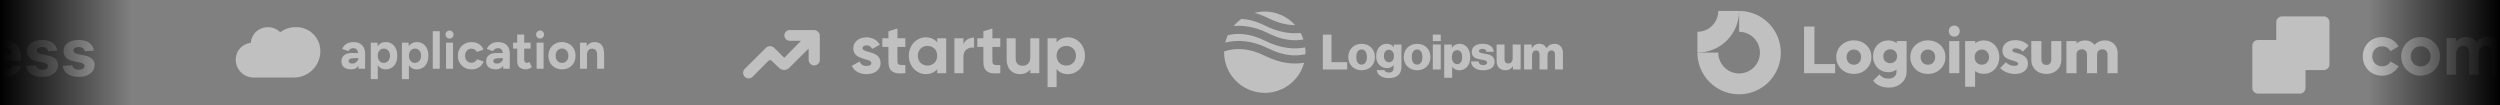 <svg width="1140" height="48" viewBox="0 0 1140 48" fill="none" xmlns="http://www.w3.org/2000/svg">
<rect x="0" y="0" width="1140" height="48" fill="#808080" stroke="none"/>
<g clip-path="url(#clip0_0_93)">
<g opacity="0.5">
<g clip-path="url(#clip1_0_93)">
<g clip-path="url(#clip2_0_93)">
<path d="M42.782 23.084L38.661 23.34C38.592 22.988 38.435 22.659 38.206 22.384C37.96 22.083 37.644 21.846 37.287 21.694C36.914 21.518 36.466 21.43 35.945 21.43C35.248 21.43 34.659 21.578 34.181 21.875C33.701 22.165 33.462 22.554 33.462 23.043C33.462 23.431 33.616 23.76 33.926 24.028C34.237 24.297 34.769 24.513 35.523 24.676L38.46 25.27C40.038 25.595 41.215 26.119 41.99 26.84C42.765 27.562 43.153 28.51 43.152 29.685C43.152 30.752 42.838 31.689 42.212 32.495C41.592 33.302 40.74 33.931 39.654 34.384C38.576 34.829 37.332 35.052 35.924 35.052C33.775 35.052 32.064 34.603 30.788 33.705C29.519 32.799 28.776 31.568 28.559 30.013L32.986 29.779C33.12 30.438 33.444 30.94 33.958 31.286C34.473 31.626 35.131 31.795 35.935 31.795C36.724 31.795 37.358 31.643 37.837 31.339C38.323 31.028 38.57 30.628 38.577 30.141C38.576 29.944 38.528 29.749 38.438 29.574C38.347 29.399 38.218 29.247 38.059 29.132C37.721 28.863 37.199 28.658 36.494 28.517L33.684 27.955C32.099 27.637 30.918 27.085 30.144 26.299C29.376 25.515 28.992 24.514 28.992 23.297C28.992 22.249 29.274 21.347 29.837 20.591C30.407 19.834 31.206 19.251 32.236 18.841C33.272 18.43 34.484 18.225 35.871 18.225C37.921 18.225 39.534 18.66 40.711 19.531C41.895 20.4 42.586 21.585 42.782 23.084ZM26.072 23.084L21.951 23.34C21.879 22.989 21.724 22.661 21.497 22.384C21.25 22.083 20.934 21.846 20.577 21.694C20.202 21.518 19.756 21.43 19.234 21.43C18.537 21.43 17.949 21.578 17.47 21.875C16.99 22.165 16.751 22.554 16.751 23.043C16.751 23.431 16.906 23.76 17.216 24.028C17.526 24.297 18.057 24.513 18.811 24.676L21.75 25.27C23.328 25.595 24.505 26.119 25.279 26.84C26.055 27.562 26.442 28.51 26.442 29.685C26.442 30.752 26.129 31.689 25.501 32.495C24.882 33.302 24.029 33.931 22.944 34.384C21.866 34.829 20.623 35.052 19.213 35.052C17.065 35.052 15.352 34.603 14.077 33.705C12.809 32.799 12.066 31.568 11.847 30.013L16.276 29.779C16.41 30.438 16.734 30.94 17.248 31.286C17.762 31.626 18.421 31.795 19.224 31.795C20.013 31.795 20.647 31.643 21.126 31.339C21.612 31.028 21.859 30.628 21.866 30.141C21.865 29.944 21.817 29.75 21.727 29.574C21.638 29.399 21.507 29.248 21.348 29.132C21.01 28.863 20.488 28.658 19.784 28.517L16.973 27.955C15.388 27.637 14.208 27.085 13.432 26.299C12.665 25.515 12.281 24.514 12.281 23.297C12.281 22.249 12.563 21.347 13.126 20.591C13.697 19.834 14.498 19.251 15.525 18.841C16.561 18.43 17.773 18.225 19.161 18.225C21.211 18.225 22.824 18.66 24.001 19.531C25.184 20.4 25.874 21.585 26.072 23.084ZM2.178 35.053C0.508 35.053 -0.929 34.713 -2.134 34.034C-3.321 33.359 -4.284 32.348 -4.903 31.127C-5.551 29.869 -5.876 28.379 -5.876 26.66C-5.876 24.984 -5.551 23.513 -4.903 22.246C-4.254 20.979 -3.342 19.993 -2.165 19.286C-0.982 18.579 0.405 18.225 1.999 18.225C3.07 18.225 4.066 18.398 4.989 18.745C5.919 19.085 6.73 19.597 7.42 20.284C8.117 20.97 8.66 21.833 9.047 22.872C9.434 23.905 9.628 25.114 9.628 26.501V27.742H-4.078V24.942H5.391C5.391 24.291 5.25 23.714 4.968 23.212C4.694 22.717 4.288 22.309 3.795 22.034C3.302 21.744 2.728 21.599 2.072 21.599C1.388 21.599 0.783 21.758 0.255 22.077C-0.267 22.387 -0.675 22.809 -0.972 23.34C-1.267 23.862 -1.418 24.445 -1.426 25.09V27.754C-1.426 28.56 -1.278 29.256 -0.983 29.844C-0.679 30.431 -0.252 30.883 0.296 31.201C0.847 31.52 1.499 31.679 2.251 31.679C2.752 31.679 3.21 31.608 3.626 31.466C4.041 31.325 4.396 31.113 4.693 30.829C4.989 30.547 5.214 30.201 5.369 29.791L9.533 30.067C9.335 31.042 8.887 31.949 8.233 32.697C7.585 33.44 6.747 34.02 5.718 34.437C4.696 34.848 3.516 35.053 2.178 35.053ZM-19.231 25.312V34.734H-23.731V18.438H-19.44V21.313H-19.25C-18.907 20.386 -18.272 19.596 -17.443 19.063C-16.598 18.504 -15.573 18.225 -14.367 18.225C-13.24 18.225 -12.258 18.472 -11.42 18.967C-10.581 19.463 -9.93 20.171 -9.464 21.09C-8.999 22.002 -8.767 23.091 -8.767 24.358V34.734H-13.269V25.165C-13.262 24.167 -13.516 23.389 -14.03 22.83C-14.543 22.264 -15.252 21.981 -16.153 21.981C-16.76 21.981 -17.296 22.112 -17.759 22.374C-18.218 22.635 -18.577 23.017 -18.837 23.52C-19.091 24.015 -19.223 24.613 -19.231 25.312ZM-31.841 34.734V18.438H-27.338V34.734H-31.841ZM-29.578 16.336C-30.218 16.349 -30.836 16.109 -31.301 15.668C-31.773 15.216 -32.01 14.674 -32.01 14.045C-32.01 13.423 -31.773 12.889 -31.301 12.443C-30.822 11.99 -30.248 11.764 -29.578 11.764C-28.91 11.764 -28.339 11.99 -27.867 12.443C-27.388 12.888 -27.148 13.422 -27.148 14.045C-27.148 14.674 -27.388 15.216 -27.867 15.668C-28.327 16.109 -28.942 16.349 -29.578 16.336ZM-35.045 23.084L-39.167 23.34C-39.236 22.988 -39.392 22.659 -39.621 22.384C-39.868 22.083 -40.183 21.846 -40.541 21.694C-40.913 21.518 -41.361 21.43 -41.883 21.43C-42.58 21.43 -43.168 21.578 -43.647 21.875C-44.126 22.165 -44.366 22.554 -44.366 23.043C-44.366 23.431 -44.211 23.76 -43.902 24.028C-43.592 24.297 -43.06 24.513 -42.305 24.676L-39.368 25.27C-37.789 25.595 -36.613 26.119 -35.837 26.84C-35.062 27.562 -34.675 28.51 -34.675 29.685C-34.675 30.752 -34.989 31.689 -35.616 32.495C-36.235 33.302 -37.088 33.931 -38.174 34.384C-39.252 34.829 -40.495 35.052 -41.904 35.052C-44.052 35.052 -45.764 34.603 -47.04 33.705C-48.308 32.799 -49.051 31.568 -49.269 30.013L-44.842 29.779C-44.707 30.438 -44.383 30.94 -43.869 31.286C-43.356 31.626 -42.697 31.795 -41.893 31.795C-41.105 31.795 -40.471 31.643 -39.99 31.339C-39.505 31.028 -39.258 30.628 -39.251 30.141C-39.251 29.943 -39.298 29.749 -39.389 29.573C-39.479 29.398 -39.609 29.247 -39.769 29.132C-40.108 28.863 -40.629 28.658 -41.333 28.517L-44.144 27.955C-45.73 27.637 -46.91 27.085 -47.684 26.299C-48.453 25.515 -48.836 24.514 -48.836 23.297C-48.836 22.249 -48.554 21.347 -47.99 20.591C-47.42 19.834 -46.621 19.251 -45.592 18.841C-44.556 18.43 -43.344 18.225 -41.956 18.225C-39.907 18.225 -38.294 18.66 -37.116 19.531C-35.932 20.4 -35.242 21.585 -35.045 23.084ZM-56.653 27.796V18.438H-52.152V34.735H-56.474V31.775H-56.643C-57.01 32.73 -57.619 33.497 -58.471 34.078C-59.316 34.657 -60.349 34.947 -61.568 34.947C-62.653 34.947 -63.608 34.699 -64.432 34.204C-65.256 33.709 -65.901 33.005 -66.366 32.092C-66.825 31.18 -67.057 30.088 -67.063 28.814V18.438H-62.561V28.007C-62.554 28.97 -62.298 29.73 -61.791 30.289C-61.283 30.848 -60.603 31.127 -59.75 31.127C-59.207 31.127 -58.7 31.004 -58.228 30.756C-57.756 30.502 -57.376 30.128 -57.087 29.632C-56.791 29.137 -56.646 28.525 -56.653 27.796ZM-85.898 34.734V13.005H-81.397V21.175H-81.259C-81.062 20.736 -80.777 20.29 -80.402 19.838C-80.022 19.378 -79.529 18.996 -78.923 18.692C-78.311 18.381 -77.55 18.226 -76.64 18.225C-75.482 18.216 -74.346 18.54 -73.364 19.159C-72.364 19.774 -71.564 20.705 -70.966 21.95C-70.367 23.187 -70.067 24.74 -70.067 26.607C-70.067 28.425 -70.359 29.961 -70.944 31.213C-71.523 32.456 -72.312 33.401 -73.312 34.046C-74.306 34.681 -75.419 34.999 -76.652 35C-77.525 35 -78.268 34.855 -78.881 34.565C-79.447 34.305 -79.954 33.933 -80.371 33.471C-80.731 33.068 -81.03 32.614 -81.259 32.124H-81.46V34.734H-85.898ZM-81.492 26.586C-81.492 27.555 -81.358 28.4 -81.09 29.122C-80.822 29.843 -80.434 30.405 -79.927 30.809C-79.42 31.205 -78.804 31.403 -78.077 31.403C-77.345 31.403 -76.725 31.201 -76.218 30.798C-75.711 30.388 -75.327 29.822 -75.065 29.101C-74.798 28.372 -74.664 27.534 -74.664 26.586C-74.664 25.645 -74.794 24.817 -75.055 24.103C-75.315 23.389 -75.699 22.83 -76.208 22.427C-76.715 22.024 -77.338 21.822 -78.077 21.822C-78.811 21.822 -79.431 22.017 -79.938 22.406C-80.438 22.795 -80.822 23.347 -81.089 24.061C-81.357 24.775 -81.492 25.616 -81.492 26.586Z" fill="white"/>
</g>
</g>
</g>
<g opacity="0.5">
<g clip-path="url(#clip3_0_93)">
<path d="M264.476 19.466H267.5L267.617 21.057C267.986 20.475 268.497 19.997 269.099 19.668C269.703 19.34 270.381 19.172 271.066 19.18C274.012 19.18 275.477 20.994 275.461 24.621V25.262H275.484V31.342H272.295V25.262H272.272C272.272 24.122 272.075 23.331 271.681 22.887C271.304 22.428 270.752 22.198 270.027 22.198C269.255 22.198 268.665 22.451 268.256 22.958C267.862 23.449 267.664 24.161 267.664 25.096V31.343H264.476V19.466ZM256.302 31.628C255.105 31.628 254.034 31.367 253.088 30.844C252.162 30.324 251.395 29.561 250.868 28.635C250.348 27.685 250.088 26.608 250.088 25.405C250.088 24.202 250.348 23.133 250.868 22.198C251.382 21.27 252.142 20.505 253.065 19.989C253.995 19.451 255.058 19.181 256.255 19.181C257.451 19.181 258.514 19.451 259.443 19.989C260.373 20.496 261.136 21.263 261.641 22.198C262.175 23.133 262.444 24.202 262.444 25.405C262.444 26.608 262.184 27.685 261.663 28.635C261.15 29.563 260.389 30.328 259.467 30.844C258.538 31.367 257.483 31.628 256.302 31.628ZM253.371 25.405C253.371 26.37 253.64 27.162 254.174 27.78C254.727 28.382 255.436 28.682 256.302 28.682C257.152 28.682 257.845 28.382 258.38 27.78C258.915 27.162 259.183 26.37 259.183 25.405C259.183 24.439 258.907 23.655 258.357 23.053C257.821 22.435 257.121 22.126 256.255 22.126C255.42 22.126 254.727 22.435 254.174 23.053C253.64 23.655 253.371 24.439 253.371 25.405ZM244.686 19.466H247.876V31.343H244.686V19.466ZM246.292 17.59C245.789 17.59 245.356 17.407 244.994 17.043C244.821 16.878 244.683 16.679 244.59 16.458C244.496 16.238 244.449 16 244.45 15.76C244.45 15.254 244.631 14.818 244.994 14.454C245.372 14.089 245.805 13.907 246.292 13.907C246.78 13.907 247.206 14.089 247.569 14.454C247.93 14.818 248.112 15.254 248.112 15.76C248.112 16.251 247.93 16.678 247.569 17.043C247.223 17.407 246.797 17.59 246.292 17.59ZM239.859 31.628C238.553 31.628 237.552 31.304 236.86 30.655C236.182 30.006 235.844 29.072 235.844 27.852V22.175H233.954V19.466H235.844V15.761H239.034V19.466H241.962V22.175H239.034V27.139C239.034 27.662 239.136 28.05 239.34 28.303C239.561 28.541 239.892 28.659 240.333 28.659C240.648 28.659 241.003 28.517 241.396 28.232L242.529 30.631C242.136 30.931 241.703 31.169 241.23 31.343C240.758 31.533 240.302 31.628 239.859 31.628ZM229.414 29.989C228.753 31.082 227.666 31.628 226.155 31.628C224.737 31.628 223.634 31.312 222.846 30.678C222.074 30.045 221.689 29.15 221.689 27.994C221.689 26.743 222.107 25.793 222.941 25.144C223.775 24.494 224.957 24.169 226.485 24.169H229.296C229.076 22.697 228.359 21.961 227.147 21.961C226.108 21.961 225.32 22.404 224.784 23.291L221.972 22.316C222.35 21.43 222.964 20.686 223.816 20.084C224.682 19.482 225.792 19.181 227.147 19.181C228.91 19.181 230.248 19.68 231.163 20.677C232.076 21.659 232.517 23.021 232.486 24.763L232.438 31.343H229.461L229.414 29.989ZM224.949 27.899C224.949 28.232 225.107 28.501 225.422 28.707C225.736 28.897 226.17 28.992 226.722 28.992C227.21 28.992 227.65 28.873 228.044 28.635C228.453 28.398 228.777 28.089 229.013 27.709C229.249 27.329 229.367 26.933 229.367 26.522H227.619C226.658 26.522 225.973 26.64 225.563 26.877C225.154 27.099 224.949 27.44 224.949 27.899ZM215.148 31.628C213.92 31.628 212.825 31.367 211.865 30.844C210.925 30.325 210.142 29.562 209.597 28.635C209.061 27.685 208.794 26.608 208.793 25.405C208.793 24.202 209.061 23.133 209.596 22.198C210.118 21.26 210.897 20.493 211.84 19.989C212.802 19.451 213.889 19.181 215.101 19.181C216.313 19.181 217.4 19.482 218.362 20.084C219.338 20.686 220.046 21.533 220.487 22.626L217.487 23.694C217.266 23.235 216.911 22.854 216.471 22.601C216.012 22.332 215.49 22.193 214.96 22.198C214.109 22.198 213.416 22.499 212.881 23.101C212.344 23.687 212.076 24.455 212.076 25.405C212.076 26.339 212.344 27.108 212.881 27.709C213.432 28.311 214.14 28.612 215.007 28.612C215.558 28.612 216.061 28.469 216.518 28.184C216.975 27.884 217.314 27.488 217.534 26.997L220.558 28.065C220.101 29.189 219.391 30.068 218.431 30.702C217.471 31.32 216.377 31.628 215.148 31.628ZM203.391 19.466H206.581V31.343H203.391V19.466ZM204.997 17.59C204.755 17.592 204.515 17.544 204.292 17.45C204.069 17.356 203.867 17.218 203.699 17.043C203.526 16.878 203.388 16.679 203.295 16.458C203.201 16.238 203.154 16 203.155 15.76C203.155 15.254 203.336 14.818 203.699 14.454C204.077 14.089 204.51 13.907 204.997 13.907C205.485 13.907 205.911 14.089 206.273 14.454C206.637 14.818 206.818 15.254 206.817 15.76C206.817 16.251 206.635 16.678 206.273 17.043C205.928 17.407 205.502 17.59 204.997 17.59ZM197.342 14.24H200.531V31.343H197.343L197.342 14.24ZM183.272 19.466H186.296L186.415 21.105C186.782 20.51 187.294 20.02 187.903 19.68C188.517 19.347 189.218 19.181 190.005 19.181C191.076 19.181 192.013 19.435 192.816 19.941C193.635 20.448 194.257 21.169 194.683 22.103C195.124 23.038 195.344 24.138 195.344 25.405C195.344 26.656 195.124 27.757 194.683 28.707C194.257 29.641 193.635 30.362 192.816 30.868C192.014 31.375 191.076 31.628 190.005 31.628C189.233 31.628 188.548 31.47 187.95 31.153C187.347 30.816 186.836 30.335 186.462 29.752V36.095H183.272V19.466ZM186.462 25.405C186.462 26.37 186.714 27.162 187.218 27.78C187.738 28.382 188.399 28.682 189.202 28.682C190.021 28.682 190.698 28.374 191.234 27.757C191.77 27.139 192.037 26.355 192.037 25.405C192.037 24.455 191.769 23.679 191.233 23.076C190.714 22.459 190.045 22.151 189.226 22.151C188.407 22.151 187.738 22.451 187.218 23.053C186.714 23.655 186.462 24.439 186.462 25.405ZM169.085 19.466H172.108L172.227 21.105C172.594 20.51 173.106 20.02 173.714 19.68C174.33 19.347 175.03 19.181 175.817 19.181C176.888 19.181 177.825 19.435 178.628 19.941C179.447 20.448 180.069 21.169 180.495 22.103C180.936 23.038 181.156 24.138 181.156 25.405C181.156 26.656 180.936 27.757 180.495 28.707C180.069 29.641 179.447 30.362 178.628 30.868C177.826 31.375 176.889 31.628 175.817 31.628C175.046 31.628 174.361 31.47 173.762 31.153C173.159 30.816 172.648 30.335 172.274 29.752V36.095H169.085V19.466ZM172.274 25.405C172.274 26.37 172.526 27.162 173.03 27.78C173.55 28.382 174.211 28.682 175.014 28.682C175.833 28.682 176.51 28.374 177.045 27.757C177.581 27.139 177.849 26.355 177.849 25.405C177.849 24.455 177.581 23.679 177.045 23.076C176.526 22.459 175.857 22.151 175.038 22.151C174.219 22.151 173.55 22.451 173.03 23.053C172.526 23.655 172.274 24.439 172.274 25.405ZM163.434 29.989C162.773 31.082 161.686 31.628 160.174 31.628C158.757 31.628 157.655 31.312 156.867 30.678C156.096 30.045 155.71 29.15 155.71 27.994C155.71 26.743 156.127 25.793 156.962 25.144C157.797 24.494 158.978 24.169 160.505 24.169H163.316C163.095 22.697 162.379 21.961 161.167 21.961C160.128 21.961 159.34 22.404 158.804 23.291L155.993 22.316C156.371 21.43 156.985 20.686 157.835 20.084C158.702 19.482 159.812 19.181 161.167 19.181C162.931 19.181 164.269 19.68 165.182 20.677C166.096 21.659 166.536 23.021 166.505 24.763L166.459 31.343H163.482L163.434 29.989ZM158.969 27.899C158.969 28.232 159.126 28.501 159.441 28.707C159.756 28.897 160.189 28.992 160.741 28.992C161.229 28.992 161.67 28.873 162.064 28.635C162.473 28.398 162.796 28.089 163.032 27.709C163.269 27.329 163.387 26.933 163.387 26.522H161.639C160.679 26.522 159.994 26.64 159.584 26.877C159.175 27.099 158.97 27.44 158.969 27.899Z" fill="white"/>
<path d="M123.25 35.347H115.618C113.461 35.347 111.391 34.485 109.866 32.951C108.34 31.417 107.483 29.336 107.483 27.167C107.483 25.262 108.188 23.425 109.46 22.013C110.733 20.602 112.482 19.716 114.367 19.53C114.502 17.592 115.362 15.777 116.775 14.452C118.188 13.127 120.049 12.39 121.981 12.39H122.233C124.318 12.389 126.319 13.22 127.796 14.701C129.773 13.198 132.185 12.386 134.664 12.389H135.237C141.225 12.389 146.079 17.27 146.079 23.291C146.079 29.949 140.712 35.345 134.091 35.345L123.25 35.347Z" fill="white"/>
</g>
</g>
<g opacity="0.5">
<g clip-path="url(#clip4_0_93)">
<path d="M486.972 17.017C491.247 17.017 494.754 20.675 494.754 25.414C494.754 30.153 491.247 33.811 486.972 33.811C484.645 33.811 482.954 32.952 481.806 31.488V39.725H477.691V17.464H481.806V19.339C482.954 17.877 484.645 17.019 486.972 17.019M486.208 29.899C488.758 29.899 490.641 28.086 490.641 25.415C490.641 22.743 488.758 20.93 486.208 20.93C483.688 20.93 481.806 22.744 481.806 25.415C481.806 28.088 483.688 29.899 486.208 29.899ZM469.809 17.462H473.923V33.365H469.809V31.584C468.852 33.015 467.194 33.81 465.056 33.81C461.676 33.81 459.029 31.456 459.029 27.227V17.462H463.142V26.717C463.142 28.881 464.45 29.994 466.3 29.994C468.31 29.994 469.809 28.817 469.809 26.049V17.462ZM456.133 21.406H452.53V28.021C452.53 29.739 453.773 29.771 456.133 29.643V33.365C450.36 34.001 448.415 32.315 448.415 28.02V21.406H445.642V17.462H448.416V14.251L452.53 13.009V17.462H456.134L456.133 21.406ZM439.322 20.197C440.151 18.035 442.161 17.145 444.169 17.145V21.724C442.033 21.47 439.322 22.423 439.322 25.764V33.364H435.205V17.464H439.321L439.322 20.197ZM427.363 17.462H431.476V33.365H427.363V31.489C426.215 32.92 424.493 33.81 422.163 33.81C417.922 33.81 414.414 30.153 414.414 25.413C414.414 20.675 417.922 17.016 422.164 17.016C424.493 17.016 426.215 17.907 427.364 19.339L427.363 17.462ZM422.929 29.898C425.48 29.898 427.362 28.085 427.362 25.414C427.362 22.742 425.481 20.929 422.929 20.929C420.409 20.929 418.527 22.743 418.527 25.414C418.527 28.086 420.409 29.898 422.929 29.898ZM412.839 21.406H409.235V28.021C409.235 29.739 410.479 29.771 412.839 29.643V33.365C407.067 34.001 405.121 32.315 405.121 28.02V21.406H402.347V17.462H405.121V14.251L409.235 13.009V17.462H412.839V21.406ZM393.31 21.978C393.31 24.332 401.539 22.869 401.539 28.721C401.539 32.156 398.541 33.81 395.128 33.81C391.939 33.81 389.578 32.474 388.429 30.026L392.002 28.021C392.449 29.326 393.533 30.089 395.128 30.089C396.435 30.089 397.329 29.643 397.329 28.721C397.329 26.4 389.1 27.672 389.1 22.074C389.1 18.83 391.875 17.017 395.16 17.017C397.743 17.017 399.977 18.194 401.221 20.388L397.711 22.297C397.233 21.28 396.34 20.675 395.16 20.675C394.14 20.675 393.31 21.12 393.31 21.978ZM350.395 27.744L343.189 35.004C342.713 35.48 342.067 35.748 341.393 35.749C340.718 35.75 340.071 35.484 339.594 35.01C339.116 34.535 338.847 33.891 338.846 33.218C338.845 32.546 339.112 31.901 339.588 31.424L349.248 21.826C349.751 21.327 350.431 21.046 351.14 21.045C351.85 21.044 352.531 21.323 353.034 21.821L357.605 26.345L365.273 18.597H360.061C359.419 18.583 358.808 18.319 358.36 17.861C357.911 17.404 357.66 16.789 357.66 16.149C357.66 15.509 357.911 14.894 358.36 14.437C358.808 13.979 359.419 13.715 360.061 13.7H371.158C372.641 13.7 373.843 14.898 373.843 16.378V27.344C373.828 28.01 373.552 28.644 373.075 29.11C372.597 29.576 371.955 29.837 371.287 29.837C370.618 29.837 369.976 29.576 369.499 29.11C369.021 28.644 368.745 28.01 368.73 27.344V22.146L359.838 30.974C359.241 31.567 358.436 31.903 357.594 31.91C356.751 31.918 355.94 31.596 355.333 31.014L351.902 27.725C351.699 27.53 351.426 27.423 351.145 27.427C350.863 27.431 350.593 27.545 350.395 27.744Z" fill="white"/>
</g>
</g>
<g opacity="0.5">
<g clip-path="url(#clip5_0_93)">
<g clip-path="url(#clip6_0_93)">
<path d="M603.218 31.687H614.31V28.35H607.16V15.783H603.218V31.687Z" fill="white"/>
<path d="M620.88 29.463C619.299 29.463 618.475 28.084 618.475 26.015C618.475 23.946 619.299 22.545 620.88 22.545C622.462 22.545 623.308 23.946 623.308 26.015C623.308 28.084 622.462 29.463 620.88 29.463ZM620.902 32.043C624.577 32.043 626.983 29.441 626.983 26.015C626.983 22.589 624.577 19.987 620.902 19.987C617.25 19.987 614.8 22.589 614.8 26.015C614.8 29.441 617.25 32.043 620.902 32.043Z" fill="white"/>
<path d="M633.345 35.624C635.037 35.624 636.53 35.246 637.532 34.356C638.445 33.533 639.046 32.288 639.046 30.575V20.298H635.572V21.522H635.527C634.859 20.565 633.835 19.965 632.32 19.965C629.492 19.965 627.532 22.322 627.532 25.659C627.532 29.151 629.915 31.064 632.476 31.064C633.857 31.064 634.726 30.508 635.394 29.752H635.483V30.886C635.483 32.265 634.837 33.066 633.3 33.066C632.097 33.066 631.496 32.555 631.296 31.954H627.777C628.133 34.334 630.204 35.624 633.345 35.624ZM633.322 28.373C631.964 28.373 631.073 27.261 631.073 25.548C631.073 23.813 631.964 22.701 633.322 22.701C634.837 22.701 635.639 23.991 635.639 25.526C635.639 27.127 634.904 28.373 633.322 28.373Z" fill="white"/>
<path d="M646.19 29.463C644.608 29.463 643.784 28.084 643.784 26.015C643.784 23.946 644.608 22.545 646.19 22.545C647.771 22.545 648.617 23.946 648.617 26.015C648.617 28.084 647.771 29.463 646.19 29.463ZM646.212 32.043C649.887 32.043 652.293 29.441 652.293 26.015C652.293 22.589 649.887 19.987 646.212 19.987C642.559 19.987 640.109 22.589 640.109 26.015C640.109 29.441 642.559 32.043 646.212 32.043Z" fill="white"/>
<path d="M653.352 31.687H656.983V20.298H653.352V31.687ZM653.352 18.719H656.983V15.783H653.352V18.719Z" fill="white"/>
<path d="M658.558 35.446H662.188V30.508H662.233C662.945 31.465 663.992 32.043 665.462 32.043C668.447 32.043 670.429 29.685 670.429 25.993C670.429 22.567 668.58 19.965 665.551 19.965C663.992 19.965 662.879 20.654 662.099 21.677H662.032V20.298H658.558V35.446ZM664.527 29.24C662.968 29.24 662.077 27.972 662.077 26.126C662.077 24.28 662.879 22.879 664.459 22.879C666.019 22.879 666.754 24.169 666.754 26.126C666.754 28.061 665.907 29.24 664.527 29.24Z" fill="white"/>
<path d="M676.341 32.043C679.326 32.043 681.531 30.753 681.531 28.262C681.531 25.348 679.17 24.836 677.165 24.502C675.717 24.236 674.425 24.124 674.425 23.324C674.425 22.612 675.116 22.278 676.007 22.278C677.01 22.278 677.699 22.589 677.834 23.613H681.174C680.996 21.366 679.259 19.965 676.029 19.965C673.334 19.965 671.108 21.21 671.108 23.613C671.108 26.282 673.223 26.816 675.205 27.149C676.72 27.416 678.101 27.528 678.101 28.551C678.101 29.285 677.41 29.685 676.319 29.685C675.116 29.685 674.359 29.129 674.226 27.995H670.796C670.907 30.508 673 32.043 676.341 32.043Z" fill="white"/>
<path d="M686.46 32.021C688.042 32.021 689.044 31.398 689.868 30.286H689.935V31.687H693.41V20.298H689.779V26.66C689.779 28.017 689.022 28.951 687.775 28.951C686.616 28.951 686.06 28.262 686.06 27.016V20.298H682.452V27.772C682.452 30.308 683.832 32.021 686.46 32.021Z" fill="white"/>
<path d="M694.99 31.687H698.621V25.303C698.621 23.946 699.288 22.99 700.425 22.99C701.516 22.99 702.028 23.702 702.028 24.925V31.687H705.659V25.303C705.659 23.946 706.305 22.99 707.463 22.99C708.554 22.99 709.066 23.702 709.066 24.925V31.687H712.697V24.28C712.697 21.722 711.405 19.965 708.821 19.965C707.351 19.965 706.127 20.588 705.235 21.967H705.191C704.611 20.743 703.476 19.965 701.984 19.965C700.336 19.965 699.245 20.743 698.531 21.922H698.465V20.298H694.99V31.687Z" fill="white"/>
<path d="M566.119 8.607C564.791 9.534 563.591 10.631 562.548 11.865C566.807 11.47 572.218 12.114 578.5 15.251C585.208 18.601 590.61 18.714 594.37 17.99C594.029 16.959 593.599 15.967 593.09 15.025C588.787 15.478 583.27 14.878 576.84 11.668C572.757 9.629 569.158 8.789 566.119 8.607ZM590.576 11.451C587.178 7.659 582.239 5.273 576.742 5.273C575.128 5.273 573.562 5.478 572.068 5.865C574.091 6.416 576.239 7.223 578.5 8.352C583.208 10.702 587.272 11.459 590.576 11.451ZM595.173 21.611C590.632 22.507 584.36 22.322 576.84 18.567C569.81 15.057 564.214 15.101 560.44 15.938C560.246 15.982 560.055 16.027 559.87 16.074C559.376 17.148 558.981 18.276 558.698 19.448C559.001 19.367 559.313 19.291 559.635 19.219C564.213 18.203 570.682 18.247 578.5 22.151C585.531 25.662 591.126 25.618 594.9 24.78C595.029 24.751 595.157 24.722 595.282 24.691C595.296 24.399 595.302 24.105 595.302 23.809C595.302 23.065 595.259 22.332 595.173 21.611ZM594.676 28.603C590.178 29.388 584.089 29.087 576.84 25.467C569.81 21.956 564.214 22.001 560.44 22.838C559.603 23.024 558.849 23.25 558.184 23.489C558.183 23.596 558.182 23.702 558.182 23.809C558.182 34.047 566.492 42.346 576.742 42.346C585.333 42.346 592.56 36.517 594.676 28.603Z" fill="white"/>
</g>
</g>
</g>
<g opacity="0.5">
<g clip-path="url(#clip7_0_93)">
<g clip-path="url(#clip8_0_93)">
<path d="M798.314 16.101C796.75 15.057 794.912 14.5 793.032 14.5V5C796.793 5 800.469 6.114 803.596 8.202C806.723 10.29 809.16 13.257 810.599 16.729C812.038 20.201 812.415 24.021 811.681 27.707C810.948 31.392 809.137 34.778 806.477 37.435C803.818 40.092 800.43 41.902 796.741 42.635C793.053 43.368 789.23 42.992 785.755 41.554C782.281 40.116 779.311 37.68 777.222 34.556C775.132 31.431 774.017 27.758 774.017 24H783.524C783.524 25.879 784.082 27.716 785.127 29.278C786.171 30.84 787.656 32.058 789.393 32.777C791.131 33.496 793.042 33.684 794.887 33.317C796.731 32.951 798.425 32.046 799.755 30.718C801.084 29.389 801.99 27.696 802.356 25.853C802.723 24.011 802.535 22.1 801.815 20.365C801.096 18.629 799.877 17.145 798.314 16.101Z" fill="white"/>
<path d="M783.524 5C783.524 6.248 783.278 7.483 782.801 8.635C782.323 9.788 781.623 10.835 780.74 11.718C779.857 12.6 778.809 13.299 777.655 13.777C776.502 14.254 775.266 14.5 774.017 14.5V24C776.514 24 778.987 23.509 781.294 22.554C783.601 21.599 785.697 20.199 787.462 18.435C789.228 16.671 790.629 14.576 791.584 12.271C792.54 9.966 793.032 7.495 793.032 5H783.524Z" fill="white"/>
<path d="M893.449 18.73H888.836V33.372H893.449V18.73Z" fill="white"/>
<path d="M889.347 15.988C889.829 16.47 890.432 16.711 891.155 16.711C891.879 16.711 892.472 16.47 892.934 15.988C893.397 15.486 893.628 14.884 893.628 14.181C893.628 13.458 893.397 12.855 892.934 12.373C892.472 11.891 891.879 11.65 891.155 11.65C890.432 11.65 889.829 11.891 889.347 12.373C888.884 12.855 888.653 13.458 888.653 14.181C888.653 14.884 888.884 15.486 889.347 15.988Z" fill="white"/>
<path d="M822.653 33.371V12.102H827.387V29.214H836.824V33.371H822.653Z" fill="white"/>
<path d="M845.348 33.703C843.841 33.703 842.474 33.371 841.248 32.709C840.042 32.026 839.087 31.102 838.384 29.937C837.68 28.772 837.329 27.467 837.329 26.02C837.329 24.574 837.68 23.279 838.384 22.134C839.087 20.989 840.042 20.085 841.248 19.423C842.454 18.74 843.821 18.398 845.348 18.398C846.876 18.398 848.243 18.73 849.449 19.393C850.655 20.055 851.61 20.969 852.313 22.134C853.017 23.279 853.369 24.574 853.369 26.02C853.369 27.467 853.017 28.772 852.313 29.937C851.61 31.102 850.655 32.026 849.449 32.709C848.243 33.371 846.876 33.703 845.348 33.703ZM845.348 29.515C846.012 29.515 846.595 29.375 847.097 29.093C847.6 28.792 847.982 28.38 848.243 27.858C848.524 27.316 848.665 26.703 848.665 26.02C848.665 25.338 848.524 24.745 848.243 24.243C847.961 23.721 847.57 23.319 847.067 23.038C846.585 22.737 846.012 22.586 845.348 22.586C844.705 22.586 844.132 22.737 843.63 23.038C843.127 23.319 842.735 23.721 842.454 24.243C842.173 24.765 842.032 25.368 842.032 26.051C842.032 26.713 842.173 27.316 842.454 27.858C842.735 28.38 843.127 28.792 843.63 29.093C844.132 29.375 844.705 29.515 845.348 29.515Z" fill="white"/>
<path d="M857.023 39.096C858.249 39.658 859.666 39.939 861.274 39.939C862.842 39.939 864.239 39.628 865.465 39.005C866.691 38.383 867.656 37.519 868.359 36.414C869.063 35.31 869.415 34.004 869.415 32.498V18.73H864.892V19.714C864.556 19.431 864.174 19.193 863.746 19.001C862.962 18.619 862.068 18.429 861.063 18.429C859.716 18.429 858.52 18.75 857.475 19.393C856.43 20.015 855.606 20.879 855.003 21.984C854.4 23.068 854.098 24.293 854.098 25.659C854.098 27.005 854.4 28.23 855.003 29.335C855.606 30.439 856.43 31.313 857.475 31.956C858.52 32.598 859.716 32.92 861.063 32.92C862.048 32.92 862.942 32.729 863.746 32.347C864.136 32.162 864.488 31.945 864.802 31.694V32.618C864.802 33.643 864.47 34.436 863.807 34.998C863.163 35.561 862.269 35.842 861.123 35.842C860.199 35.842 859.405 35.681 858.741 35.36C858.098 35.039 857.515 34.567 856.993 33.944L854.158 36.776C854.862 37.78 855.817 38.553 857.023 39.096ZM863.596 28.401C863.133 28.682 862.581 28.822 861.937 28.822C861.294 28.822 860.731 28.682 860.249 28.401C859.786 28.119 859.425 27.738 859.163 27.256C858.902 26.754 858.771 26.221 858.771 25.659C858.771 25.056 858.902 24.514 859.163 24.032C859.425 23.55 859.797 23.169 860.279 22.887C860.761 22.606 861.314 22.466 861.937 22.466C862.581 22.466 863.133 22.606 863.596 22.887C864.078 23.169 864.44 23.55 864.681 24.032C864.942 24.514 865.073 25.056 865.073 25.659C865.073 26.262 864.942 26.804 864.681 27.286C864.44 27.748 864.078 28.119 863.596 28.401Z" fill="white"/>
<path d="M879.122 33.703C877.614 33.703 876.247 33.371 875.021 32.709C873.815 32.026 872.86 31.102 872.157 29.937C871.453 28.772 871.101 27.467 871.101 26.02C871.101 24.574 871.453 23.279 872.157 22.134C872.86 20.989 873.815 20.085 875.021 19.423C876.227 18.74 877.594 18.398 879.122 18.398C880.649 18.398 882.016 18.73 883.221 19.393C884.428 20.055 885.382 20.969 886.086 22.134C886.79 23.279 887.141 24.574 887.141 26.02C887.141 27.467 886.79 28.772 886.086 29.937C885.382 31.102 884.428 32.026 883.221 32.709C882.016 33.371 880.649 33.703 879.122 33.703ZM879.122 29.515C879.785 29.515 880.367 29.375 880.87 29.093C881.372 28.792 881.754 28.38 882.016 27.858C882.297 27.316 882.438 26.703 882.438 26.02C882.438 25.338 882.297 24.745 882.016 24.243C881.734 23.721 881.343 23.319 880.84 23.038C880.358 22.737 879.785 22.586 879.122 22.586C878.478 22.586 877.905 22.737 877.403 23.038C876.9 23.319 876.508 23.721 876.227 24.243C875.945 24.765 875.805 25.368 875.805 26.051C875.805 26.713 875.945 27.316 876.227 27.858C876.508 28.38 876.9 28.792 877.403 29.093C877.905 29.375 878.478 29.515 879.122 29.515Z" fill="white"/>
<path d="M904.536 33.673C903.552 33.673 902.647 33.482 901.823 33.1C901.389 32.9 900.997 32.66 900.648 32.381V39.548H896.094V18.73H900.707V19.74C901.042 19.467 901.414 19.23 901.823 19.031C902.647 18.629 903.552 18.429 904.536 18.429C905.923 18.429 907.15 18.76 908.214 19.423C909.3 20.086 910.144 20.989 910.747 22.134C911.371 23.279 911.682 24.585 911.682 26.051C911.682 27.517 911.371 28.822 910.747 29.967C910.144 31.112 909.3 32.016 908.214 32.679C907.15 33.341 905.923 33.673 904.536 33.673ZM903.693 29.515C904.355 29.515 904.929 29.365 905.411 29.063C905.914 28.762 906.305 28.35 906.587 27.828C906.868 27.306 907.009 26.713 907.009 26.051C907.009 25.368 906.868 24.765 906.587 24.243C906.305 23.721 905.914 23.319 905.411 23.038C904.929 22.737 904.366 22.586 903.722 22.586C903.08 22.586 902.506 22.737 902.004 23.038C901.521 23.319 901.14 23.721 900.859 24.243C900.577 24.765 900.436 25.368 900.436 26.051C900.436 26.713 900.567 27.306 900.828 27.828C901.11 28.35 901.501 28.762 902.004 29.063C902.506 29.365 903.069 29.515 903.693 29.515Z" fill="white"/>
<path d="M916.196 33.402C917.04 33.623 917.894 33.733 918.758 33.733C920.587 33.733 922.034 33.311 923.1 32.468C924.185 31.624 924.728 30.489 924.728 29.063C924.728 28.14 924.558 27.396 924.215 26.834C923.874 26.252 923.432 25.79 922.889 25.448C922.346 25.107 921.773 24.836 921.17 24.635C920.567 24.434 919.994 24.263 919.452 24.123C918.909 23.982 918.467 23.821 918.125 23.641C917.784 23.46 917.613 23.219 917.613 22.917C917.613 22.636 917.744 22.425 918.004 22.285C918.266 22.124 918.657 22.044 919.18 22.044C919.723 22.044 920.276 22.154 920.838 22.375C921.421 22.596 921.944 22.978 922.406 23.52L925.029 20.869C924.367 20.025 923.502 19.393 922.437 18.971C921.392 18.529 920.246 18.308 919 18.308C917.814 18.308 916.779 18.509 915.895 18.911C915.009 19.312 914.326 19.865 913.844 20.568C913.362 21.25 913.12 22.064 913.12 23.008C913.12 23.892 913.291 24.625 913.633 25.207C913.974 25.769 914.417 26.211 914.959 26.533C915.502 26.854 916.075 27.105 916.678 27.286C917.281 27.467 917.854 27.637 918.397 27.798C918.939 27.939 919.382 28.109 919.723 28.31C920.085 28.491 920.266 28.762 920.266 29.124C920.266 29.405 920.115 29.626 919.813 29.786C919.532 29.947 919.12 30.027 918.578 30.027C917.793 30.027 917.07 29.887 916.407 29.606C915.743 29.304 915.17 28.893 914.688 28.37L912.065 31.022C912.568 31.564 913.171 32.046 913.874 32.468C914.598 32.869 915.372 33.181 916.196 33.402Z" fill="white"/>
<path d="M933.141 33.703C931.795 33.703 930.599 33.432 929.554 32.89C928.528 32.327 927.725 31.564 927.142 30.6C926.558 29.616 926.267 28.491 926.267 27.226V18.73H930.88V27.165C930.88 27.668 930.96 28.099 931.122 28.461C931.302 28.822 931.564 29.104 931.905 29.305C932.247 29.505 932.659 29.606 933.141 29.606C933.825 29.606 934.367 29.395 934.77 28.973C935.172 28.531 935.372 27.929 935.372 27.165V18.73H939.985V27.196C939.985 28.481 939.694 29.616 939.111 30.6C938.528 31.564 937.724 32.327 936.699 32.89C935.674 33.432 934.488 33.703 933.141 33.703Z" fill="white"/>
<path d="M946.891 18.73H942.278V33.372H946.891V24.815C946.891 24.313 946.991 23.892 947.192 23.55C947.413 23.209 947.705 22.948 948.067 22.767C948.429 22.566 948.841 22.466 949.303 22.466C949.966 22.466 950.519 22.676 950.961 23.098C951.424 23.5 951.655 24.072 951.655 24.815V33.372H956.268V24.815C956.268 24.313 956.368 23.892 956.569 23.55C956.791 23.209 957.082 22.948 957.444 22.767C957.805 22.566 958.218 22.466 958.68 22.466C959.343 22.466 959.896 22.676 960.338 23.098C960.8 23.5 961.031 24.072 961.031 24.815V33.372H965.645V24.303C965.645 23.078 965.383 22.034 964.86 21.17C964.358 20.286 963.664 19.614 962.78 19.152C961.916 18.67 960.921 18.429 959.795 18.429C958.649 18.429 957.614 18.68 956.69 19.182C956.089 19.502 955.564 19.915 955.114 20.42C954.695 19.891 954.186 19.458 953.584 19.121C952.78 18.66 951.866 18.429 950.841 18.429C949.755 18.429 948.781 18.66 947.916 19.121C947.54 19.314 947.199 19.544 946.891 19.812V18.73Z" fill="white"/>
</g>
</g>
</g>
<g opacity="0.5">
<g clip-path="url(#clip9_0_93)">
<g clip-path="url(#clip10_0_93)">
<path d="M1215.92 17.347H1220.54L1214.45 34.049C1212.71 38.858 1209.87 40.962 1205.62 40.729V36.721C1208 36.755 1209.2 35.751 1210 33.514L1203.14 17.347H1207.86L1212.21 28.57L1215.92 17.347ZM1195.37 16.878C1198.92 16.878 1201.69 19.351 1201.69 23.793V34.048H1197.38V24.327C1197.38 22.057 1196.01 20.886 1194.07 20.886C1191.96 20.886 1190.39 22.123 1190.39 25.028V34.048H1186.07V17.346H1190.39V19.217C1191.39 17.714 1193.13 16.878 1195.37 16.878ZM1177.84 17.346H1182.15V34.048H1177.84V32.077C1176.64 33.58 1174.83 34.515 1172.39 34.515C1167.94 34.515 1164.26 30.675 1164.26 25.697C1164.26 20.72 1167.94 16.878 1172.39 16.878C1174.83 16.878 1176.64 17.814 1177.84 19.317V17.346ZM1173.19 30.407C1175.87 30.407 1177.84 28.502 1177.84 25.697C1177.84 22.891 1175.87 20.987 1173.19 20.987C1170.55 20.987 1168.57 22.891 1168.57 25.697C1168.57 28.502 1170.55 30.407 1173.19 30.407ZM1153.92 16.878C1158.4 16.878 1162.08 20.72 1162.08 25.697C1162.08 30.673 1158.4 34.515 1153.92 34.515C1151.48 34.515 1149.71 33.614 1148.5 32.078V40.728H1144.19V17.346H1148.5V19.317C1149.71 17.781 1151.48 16.879 1153.92 16.879M1153.12 30.409C1155.79 30.409 1157.77 28.504 1157.77 25.698C1157.77 22.893 1155.79 20.989 1153.12 20.989C1150.48 20.989 1148.5 22.893 1148.5 25.698C1148.5 28.504 1150.48 30.409 1153.12 30.409ZM1134.2 16.878C1138.01 16.878 1140.52 19.584 1140.52 23.76V34.048H1136.21V24.06C1136.21 22.089 1135.2 20.886 1133.39 20.886C1131.49 20.886 1130.28 22.158 1130.28 24.662V34.048H1125.97V24.06C1125.97 22.089 1124.96 20.886 1123.16 20.886C1121.32 20.886 1120.01 22.158 1120.01 24.662V34.048H1115.7V17.346H1120.01V19.116C1120.95 17.714 1122.52 16.878 1124.66 16.878C1126.74 16.878 1128.28 17.747 1129.21 19.284C1130.25 17.781 1131.92 16.878 1134.2 16.878ZM1103.8 34.515C1098.88 34.515 1094.96 30.675 1094.96 25.697C1094.96 20.72 1098.88 16.878 1103.8 16.878C1108.71 16.878 1112.66 20.72 1112.66 25.697C1112.66 30.673 1108.71 34.515 1103.8 34.515ZM1103.8 30.307C1106.37 30.307 1108.35 28.403 1108.35 25.697C1108.35 22.991 1106.37 21.087 1103.8 21.087C1101.25 21.087 1099.28 22.991 1099.28 25.697C1099.28 28.403 1101.25 30.307 1103.8 30.307ZM1086.25 34.515C1081.17 34.515 1077.42 30.675 1077.42 25.697C1077.42 20.72 1081.17 16.878 1086.25 16.878C1089.53 16.878 1092.38 18.616 1093.75 21.188L1090.03 23.359C1089.36 21.99 1087.93 21.121 1086.22 21.121C1083.64 21.121 1081.74 23.025 1081.74 25.697C1081.74 28.336 1083.64 30.24 1086.22 30.24C1087.96 30.24 1089.4 29.405 1090.07 28.036L1093.81 30.173C1092.38 32.778 1089.53 34.515 1086.25 34.515Z" fill="white"/>
<path d="M1040.59 7.476C1039.15 7.476 1037.98 8.645 1037.98 10.087V18.237H1029.66C1028.22 18.237 1027.05 19.406 1027.05 20.847V40.087C1027.05 41.528 1028.22 42.697 1029.66 42.697H1048.7C1050.15 42.697 1051.32 41.528 1051.32 40.087V31.937H1059.63C1061.08 31.937 1062.24 30.768 1062.24 29.328V10.087C1062.24 9.744 1062.18 9.405 1062.05 9.088C1061.91 8.771 1061.72 8.484 1061.48 8.242C1061.24 7.999 1060.95 7.807 1060.63 7.676C1060.31 7.545 1059.97 7.478 1059.63 7.478L1040.59 7.476ZM1051.32 31.937V20.847C1051.32 19.406 1050.15 18.237 1048.7 18.237H1037.98V29.328C1037.98 30.769 1039.15 31.937 1040.59 31.937H1051.32Z" fill="white"/>
</g>
</g>
</g>
</g>
<rect x="1080" width="60" height="48" fill="url(#paint0_linear_0_93)"/>
<rect width="60" height="48" fill="url(#paint1_linear_0_93)"/>
<defs>
<linearGradient id="paint0_linear_0_93" x1="1140" y1="24" x2="1080" y2="24" gradientUnits="userSpaceOnUse">
<stop/>
<stop offset="1" stop-opacity="0"/>
</linearGradient>
<linearGradient id="paint1_linear_0_93" x1="0" y1="24" x2="60" y2="24" gradientUnits="userSpaceOnUse">
<stop/>
<stop offset="1" stop-opacity="0"/>
</linearGradient>
<clipPath id="clip0_0_93">
<rect width="1140" height="48" fill="white"/>
</clipPath>
<clipPath id="clip1_0_93">
<rect width="176" height="38" fill="white" transform="translate(-130.1 5)"/>
</clipPath>
<clipPath id="clip2_0_93">
<rect width="176" height="38" fill="white" transform="translate(-130.1 5)"/>
</clipPath>
<clipPath id="clip3_0_93">
<rect width="171" height="38" fill="white" transform="translate(105.9 5)"/>
</clipPath>
<clipPath id="clip4_0_93">
<rect width="161" height="38" fill="white" transform="translate(336.9 5)"/>
</clipPath>
<clipPath id="clip5_0_93">
<rect width="156" height="38" fill="white" transform="translate(557.9 5)"/>
</clipPath>
<clipPath id="clip6_0_93">
<rect width="156" height="38" fill="white" transform="translate(557.9 5)"/>
</clipPath>
<clipPath id="clip7_0_93">
<rect width="193" height="38" fill="white" transform="translate(773.9 5)"/>
</clipPath>
<clipPath id="clip8_0_93">
<rect width="193" height="38" fill="white" transform="translate(773.9 5)"/>
</clipPath>
<clipPath id="clip9_0_93">
<rect width="196" height="38" fill="white" transform="translate(1026.9 5)"/>
</clipPath>
<clipPath id="clip10_0_93">
<rect width="196" height="38" fill="white" transform="translate(1026.9 5)"/>
</clipPath>
</defs>
</svg>
